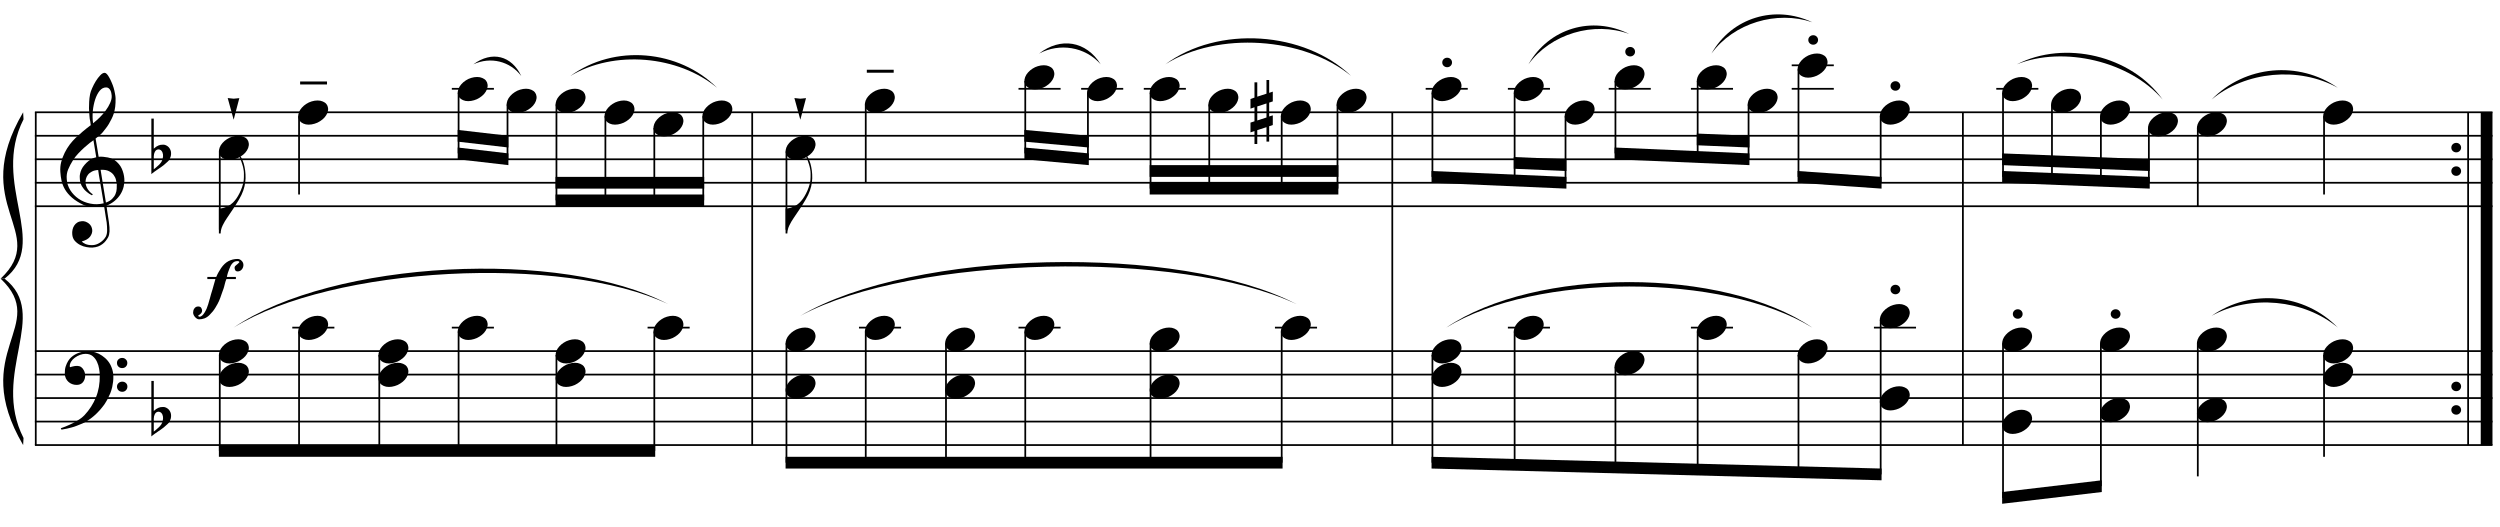 <?xml version="1.0" encoding="UTF-8"?>
<svg xmlns="http://www.w3.org/2000/svg" xmlns:xlink="http://www.w3.org/1999/xlink" width="420pt" height="88.5pt" viewBox="0 0 420 88.5" version="1.1">
<defs>
<g>
<symbol overflow="visible" id="glyph0-0">
<path style="stroke:none;" d=""/>
</symbol>
<symbol overflow="visible" id="glyph0-1">
<path style="stroke:none;" d="M 7.359 3.984 C 7.055 4.035 6.738 4.066 6.406 4.078 C 6.082 4.086 5.758 4.078 5.438 4.047 C 5.125 4.023 4.832 3.988 4.562 3.938 C 4.301 3.883 4.082 3.816 3.906 3.734 C 3.102 3.348 2.453 2.938 1.953 2.5 C 1.453 2.062 1.062 1.602 0.781 1.125 C 0.508 0.656 0.316 0.172 0.203 -0.328 C 0.098 -0.828 0.031 -1.328 0 -1.828 C -0.039 -2.379 0.004 -2.926 0.141 -3.469 C 0.285 -4.02 0.484 -4.547 0.734 -5.047 C 0.984 -5.547 1.266 -6.004 1.578 -6.422 C 1.898 -6.836 2.227 -7.207 2.562 -7.531 C 2.938 -7.883 3.332 -8.238 3.75 -8.594 C 4.164 -8.945 4.617 -9.305 5.109 -9.672 C 5.098 -9.805 5.082 -9.926 5.062 -10.031 C 5.051 -10.133 5.035 -10.242 5.016 -10.359 C 4.992 -10.473 4.969 -10.598 4.938 -10.734 C 4.914 -10.867 4.898 -11.035 4.891 -11.234 C 4.891 -11.316 4.879 -11.473 4.859 -11.703 C 4.836 -11.93 4.82 -12.203 4.812 -12.516 C 4.812 -12.836 4.82 -13.203 4.844 -13.609 C 4.863 -14.023 4.914 -14.453 5 -14.891 C 5.051 -15.16 5.164 -15.492 5.344 -15.891 C 5.52 -16.297 5.723 -16.688 5.953 -17.062 C 6.191 -17.445 6.441 -17.773 6.703 -18.047 C 6.961 -18.328 7.211 -18.469 7.453 -18.469 C 7.566 -18.469 7.691 -18.395 7.828 -18.25 C 7.961 -18.102 8.094 -17.91 8.219 -17.672 C 8.352 -17.441 8.484 -17.176 8.609 -16.875 C 8.742 -16.57 8.859 -16.266 8.953 -15.953 C 9.047 -15.641 9.117 -15.328 9.172 -15.016 C 9.234 -14.711 9.27 -14.445 9.281 -14.219 C 9.289 -13.664 9.27 -13.18 9.219 -12.766 C 9.164 -12.359 9.086 -11.988 8.984 -11.656 C 8.879 -11.32 8.754 -11.016 8.609 -10.734 C 8.461 -10.461 8.312 -10.18 8.156 -9.891 C 7.988 -9.609 7.816 -9.359 7.641 -9.141 C 7.473 -8.93 7.301 -8.711 7.125 -8.484 C 6.926 -8.254 6.723 -8.062 6.516 -7.906 C 6.316 -7.758 6.117 -7.598 5.922 -7.422 C 6.016 -6.879 6.098 -6.395 6.172 -5.969 C 6.203 -5.781 6.234 -5.594 6.266 -5.406 C 6.297 -5.227 6.32 -5.062 6.344 -4.906 C 6.363 -4.758 6.383 -4.633 6.406 -4.531 C 6.426 -4.438 6.438 -4.379 6.438 -4.359 C 6.688 -4.391 6.945 -4.391 7.219 -4.359 C 7.488 -4.336 7.742 -4.301 7.984 -4.25 C 8.234 -4.195 8.457 -4.125 8.656 -4.031 C 8.852 -3.945 9.008 -3.867 9.125 -3.797 C 9.688 -3.379 10.086 -2.898 10.328 -2.359 C 10.566 -1.816 10.707 -1.258 10.75 -0.688 C 10.781 -0.25 10.742 0.191 10.641 0.641 C 10.535 1.086 10.359 1.516 10.109 1.922 C 9.859 2.328 9.535 2.695 9.141 3.031 C 8.742 3.363 8.281 3.641 7.75 3.859 C 7.812 4.297 7.867 4.695 7.922 5.062 C 7.973 5.383 8.02 5.691 8.062 5.984 C 8.102 6.285 8.133 6.492 8.156 6.609 C 8.25 7.242 8.285 7.766 8.266 8.172 C 8.242 8.578 8.164 8.906 8.031 9.156 C 7.914 9.363 7.781 9.566 7.625 9.766 C 7.477 9.961 7.297 10.141 7.078 10.297 C 6.867 10.461 6.625 10.598 6.344 10.703 C 6.07 10.805 5.754 10.867 5.391 10.891 C 5.117 10.91 4.789 10.883 4.406 10.812 C 4.031 10.75 3.672 10.629 3.328 10.453 C 2.984 10.273 2.68 10.039 2.422 9.75 C 2.172 9.457 2.031 9.094 2 8.656 C 1.977 8.406 1.992 8.148 2.047 7.891 C 2.098 7.641 2.191 7.41 2.328 7.203 C 2.461 6.992 2.633 6.82 2.844 6.688 C 3.062 6.551 3.328 6.473 3.641 6.453 C 3.828 6.441 4.02 6.469 4.219 6.531 C 4.414 6.602 4.598 6.703 4.766 6.828 C 4.93 6.953 5.066 7.109 5.172 7.297 C 5.273 7.492 5.336 7.703 5.359 7.922 C 5.391 8.305 5.27 8.68 5 9.047 C 4.727 9.41 4.266 9.68 3.609 9.859 C 3.711 10.004 3.91 10.145 4.203 10.281 C 4.504 10.414 4.875 10.484 5.312 10.484 C 5.781 10.484 6.227 10.344 6.656 10.062 C 7.082 9.789 7.41 9.453 7.641 9.047 C 7.785 8.766 7.859 8.406 7.859 7.969 C 7.859 7.539 7.832 7.102 7.781 6.656 C 7.758 6.582 7.727 6.398 7.688 6.109 C 7.645 5.828 7.598 5.523 7.547 5.203 C 7.492 4.836 7.43 4.43 7.359 3.984 Z M 7.688 -16.016 C 7.27 -16.016 6.906 -15.82 6.594 -15.438 C 6.289 -15.051 6.039 -14.562 5.844 -13.969 C 5.656 -13.383 5.523 -12.738 5.453 -12.031 C 5.391 -11.332 5.406 -10.656 5.5 -10 C 5.852 -10.27 6.219 -10.586 6.594 -10.953 C 6.977 -11.328 7.32 -11.723 7.625 -12.141 C 7.938 -12.566 8.188 -12.992 8.375 -13.422 C 8.57 -13.859 8.656 -14.27 8.625 -14.656 C 8.613 -14.781 8.594 -14.922 8.562 -15.078 C 8.531 -15.242 8.477 -15.395 8.406 -15.531 C 8.332 -15.664 8.238 -15.781 8.125 -15.875 C 8.008 -15.969 7.863 -16.016 7.688 -16.016 Z M 7.656 3.328 C 8.102 3.172 8.453 2.961 8.703 2.703 C 8.961 2.453 9.148 2.18 9.266 1.891 C 9.391 1.598 9.457 1.301 9.469 1 C 9.488 0.707 9.492 0.445 9.484 0.219 C 9.461 0.031 9.414 -0.203 9.344 -0.484 C 9.281 -0.773 9.148 -1.051 8.953 -1.312 C 8.766 -1.57 8.5 -1.785 8.156 -1.953 C 7.812 -2.129 7.348 -2.203 6.766 -2.172 Z M 6.359 -2.141 C 5.93 -2.117 5.578 -2.031 5.297 -1.875 C 5.016 -1.727 4.789 -1.547 4.625 -1.328 C 4.469 -1.117 4.359 -0.891 4.297 -0.641 C 4.242 -0.398 4.223 -0.188 4.234 0 C 4.242 0.188 4.285 0.379 4.359 0.578 C 4.43 0.785 4.523 0.973 4.641 1.141 C 4.766 1.316 4.895 1.473 5.031 1.609 C 5.176 1.754 5.32 1.863 5.469 1.938 C 5.445 1.957 5.426 1.973 5.406 1.984 C 5.395 2.004 5.379 2.023 5.359 2.047 C 5.336 2.066 5.32 2.086 5.312 2.109 C 4.988 1.953 4.703 1.766 4.453 1.547 C 4.211 1.336 4.055 1.188 3.984 1.094 C 3.859 0.938 3.754 0.789 3.672 0.656 C 3.586 0.531 3.52 0.395 3.469 0.25 C 3.414 0.113 3.367 -0.035 3.328 -0.203 C 3.297 -0.367 3.273 -0.57 3.266 -0.812 C 3.242 -1.031 3.258 -1.258 3.312 -1.5 C 3.363 -1.75 3.445 -2 3.562 -2.25 C 3.688 -2.508 3.848 -2.754 4.047 -2.984 C 4.242 -3.223 4.473 -3.445 4.734 -3.656 C 4.867 -3.758 4.988 -3.844 5.094 -3.906 C 5.207 -3.977 5.312 -4.035 5.406 -4.078 C 5.508 -4.129 5.609 -4.164 5.703 -4.188 C 5.805 -4.219 5.914 -4.25 6.031 -4.281 L 5.562 -7.141 C 5.426 -7.055 5.219 -6.906 4.938 -6.688 C 4.656 -6.469 4.344 -6.203 4 -5.891 C 3.664 -5.586 3.332 -5.258 3 -4.906 C 2.676 -4.562 2.406 -4.223 2.188 -3.891 C 1.812 -3.297 1.52 -2.742 1.312 -2.234 C 1.102 -1.734 1.023 -1.188 1.078 -0.594 C 1.117 0.062 1.316 0.676 1.672 1.25 C 2.035 1.82 2.5 2.301 3.062 2.688 C 3.633 3.082 4.285 3.352 5.016 3.5 C 5.742 3.656 6.5 3.641 7.281 3.453 C 7.102 2.41 6.945 1.477 6.812 0.656 C 6.75 0.312 6.691 -0.023 6.641 -0.359 C 6.586 -0.703 6.535 -1.004 6.484 -1.266 C 6.441 -1.523 6.41 -1.734 6.391 -1.891 C 6.367 -2.055 6.359 -2.141 6.359 -2.141 Z M 6.359 -2.141 "/>
</symbol>
<symbol overflow="visible" id="glyph0-2">
<path style="stroke:none;" d="M 7.922 4.141 C 7.828 4.316 7.734 4.477 7.641 4.625 C 7.555 4.77 7.469 4.91 7.375 5.047 C 7.281 5.18 7.176 5.316 7.062 5.453 C 6.957 5.586 6.836 5.734 6.703 5.891 C 6.566 6.047 6.438 6.188 6.312 6.312 C 6.195 6.438 6.078 6.555 5.953 6.672 C 5.836 6.785 5.707 6.898 5.562 7.016 C 5.426 7.129 5.273 7.25 5.109 7.375 C 4.898 7.531 4.703 7.664 4.516 7.781 C 4.336 7.895 4.156 8 3.969 8.094 C 3.781 8.188 3.586 8.27 3.391 8.344 C 3.191 8.426 2.973 8.516 2.734 8.609 C 2.484 8.711 2.211 8.801 1.922 8.875 C 1.641 8.957 1.367 9.023 1.109 9.078 C 0.797 9.141 0.488 9.195 0.188 9.25 L 0.078 9.016 C 0.578 8.848 1.07 8.648 1.562 8.422 C 1.969 8.234 2.398 8.004 2.859 7.734 C 3.316 7.473 3.719 7.164 4.062 6.812 C 4.906 5.906 5.547 4.906 5.984 3.812 C 6.43 2.727 6.645 1.492 6.625 0.109 C 6.625 -0.203 6.586 -0.562 6.516 -0.969 C 6.453 -1.383 6.332 -1.773 6.156 -2.141 C 5.988 -2.516 5.75 -2.832 5.438 -3.094 C 5.125 -3.352 4.723 -3.484 4.234 -3.484 C 3.941 -3.484 3.633 -3.426 3.312 -3.312 C 3 -3.195 2.707 -3.039 2.438 -2.844 C 2.176 -2.656 1.961 -2.426 1.797 -2.156 C 1.629 -1.883 1.562 -1.598 1.594 -1.297 C 1.602 -1.254 1.633 -1.238 1.688 -1.25 C 1.75 -1.27 1.832 -1.297 1.938 -1.328 C 2.051 -1.359 2.191 -1.391 2.359 -1.422 C 2.523 -1.453 2.719 -1.461 2.938 -1.453 C 3.164 -1.441 3.363 -1.367 3.531 -1.234 C 3.695 -1.109 3.832 -0.941 3.938 -0.734 C 4.051 -0.535 4.125 -0.316 4.156 -0.078 C 4.188 0.148 4.176 0.375 4.125 0.594 C 4.039 0.945 3.883 1.223 3.656 1.422 C 3.426 1.629 3.113 1.734 2.719 1.734 C 2.457 1.734 2.207 1.688 1.969 1.594 C 1.738 1.508 1.535 1.383 1.359 1.219 C 1.18 1.062 1.035 0.863 0.922 0.625 C 0.805 0.383 0.75 0.113 0.75 -0.188 C 0.738 -0.645 0.789 -1.047 0.906 -1.391 C 1.02 -1.734 1.156 -2.031 1.312 -2.281 C 1.477 -2.539 1.648 -2.75 1.828 -2.906 C 2.016 -3.07 2.188 -3.203 2.344 -3.297 C 2.738 -3.535 3.133 -3.695 3.531 -3.781 C 3.938 -3.875 4.316 -3.926 4.672 -3.938 C 5.066 -3.938 5.469 -3.867 5.875 -3.734 C 6.281 -3.609 6.66 -3.422 7.016 -3.172 C 7.379 -2.93 7.703 -2.641 7.984 -2.297 C 8.266 -1.953 8.477 -1.57 8.625 -1.156 C 8.812 -0.676 8.906 -0.172 8.906 0.359 C 8.914 0.891 8.852 1.461 8.719 2.078 C 8.664 2.297 8.613 2.488 8.562 2.656 C 8.508 2.82 8.453 2.984 8.391 3.141 C 8.328 3.297 8.254 3.453 8.172 3.609 C 8.098 3.766 8.016 3.941 7.922 4.141 Z M 9.516 -1.938 C 9.504 -2.176 9.582 -2.379 9.75 -2.547 C 9.914 -2.711 10.125 -2.797 10.375 -2.797 C 10.613 -2.805 10.816 -2.727 10.984 -2.562 C 11.16 -2.406 11.25 -2.207 11.25 -1.969 C 11.258 -1.727 11.18 -1.52 11.016 -1.344 C 10.848 -1.176 10.645 -1.094 10.406 -1.094 C 10.156 -1.082 9.941 -1.16 9.766 -1.328 C 9.598 -1.492 9.516 -1.695 9.516 -1.938 Z M 9.516 2.031 C 9.516 1.789 9.598 1.594 9.766 1.438 C 9.93 1.281 10.141 1.195 10.391 1.188 C 10.629 1.188 10.832 1.258 11 1.406 C 11.176 1.562 11.266 1.758 11.266 2 C 11.273 2.238 11.195 2.445 11.031 2.625 C 10.863 2.801 10.66 2.891 10.422 2.891 C 10.172 2.898 9.957 2.82 9.781 2.656 C 9.613 2.488 9.523 2.281 9.516 2.031 Z M 9.516 2.031 "/>
</symbol>
<symbol overflow="visible" id="glyph0-3">
<path style="stroke:none;" d="M 0.406 -5.594 L 0.406 -1.781 C 0.551 -1.914 0.688 -2.023 0.812 -2.109 C 0.945 -2.191 1.07 -2.258 1.188 -2.312 C 1.301 -2.363 1.422 -2.398 1.547 -2.422 C 1.68 -2.441 1.832 -2.453 2 -2.453 C 2.195 -2.453 2.375 -2.406 2.531 -2.312 C 2.695 -2.227 2.836 -2.117 2.953 -1.984 C 3.066 -1.848 3.156 -1.695 3.219 -1.531 C 3.281 -1.363 3.312 -1.203 3.312 -1.047 C 3.32 -0.867 3.305 -0.695 3.266 -0.531 C 3.223 -0.375 3.172 -0.227 3.109 -0.094 C 3.035 0.082 2.922 0.238 2.766 0.375 C 2.609 0.508 2.461 0.641 2.328 0.766 C 2.285 0.816 2.195 0.895 2.062 1 C 1.926 1.102 1.77 1.219 1.594 1.344 C 1.426 1.469 1.242 1.594 1.047 1.719 C 0.859 1.852 0.688 1.973 0.531 2.078 C 0.375 2.191 0.242 2.289 0.141 2.375 C 0.047 2.457 0 2.5 0 2.5 L 0 -6.828 L 0.406 -6.828 Z M 1.688 -1.438 C 1.633 -1.5 1.562 -1.551 1.469 -1.594 C 1.383 -1.633 1.289 -1.656 1.188 -1.656 C 1.082 -1.656 0.973 -1.625 0.859 -1.562 C 0.754 -1.5 0.66 -1.391 0.578 -1.234 C 0.473 -1.035 0.414 -0.785 0.406 -0.484 C 0.406 -0.18 0.406 0.086 0.406 0.328 L 0.406 1.688 C 0.406 1.688 0.438 1.66 0.5 1.609 C 0.562 1.566 0.641 1.504 0.734 1.422 C 0.828 1.348 0.922 1.266 1.016 1.172 C 1.117 1.078 1.211 0.992 1.297 0.922 C 1.441 0.773 1.566 0.625 1.672 0.469 C 1.773 0.312 1.852 0.113 1.906 -0.125 C 1.969 -0.363 1.984 -0.598 1.953 -0.828 C 1.922 -1.066 1.832 -1.27 1.688 -1.438 Z M 1.688 -1.438 "/>
</symbol>
<symbol overflow="visible" id="glyph0-4">
<path style="stroke:none;" d="M 0.484 -0.312 C 0.484 -0.531 0.562 -0.719 0.719 -0.875 C 0.883 -1.031 1.082 -1.109 1.312 -1.109 C 1.539 -1.109 1.734 -1.031 1.891 -0.875 C 2.047 -0.719 2.125 -0.531 2.125 -0.312 C 2.125 -0.094 2.047 0.094 1.891 0.25 C 1.734 0.406 1.539 0.484 1.312 0.484 C 1.082 0.484 0.883 0.406 0.719 0.25 C 0.562 0.094 0.484 -0.094 0.484 -0.312 Z M 0.484 -0.312 "/>
</symbol>
<symbol overflow="visible" id="glyph0-5">
<path style="stroke:none;" d="M 4.422 -4 C 4.367 -3.57 4.258 -3.117 4.094 -2.641 C 3.938 -2.172 3.695 -1.664 3.375 -1.125 C 3.039 -0.551 2.695 -0.004 2.344 0.516 C 2 1.035 1.676 1.516 1.375 1.953 C 1.113 2.328 0.867 2.742 0.641 3.203 C 0.41 3.672 0.297 4.129 0.297 4.578 L 0 4.578 L 0 0.375 L 0.297 0.375 C 0.453 0.352 0.625 0.316 0.812 0.266 C 0.957 0.223 1.125 0.16 1.312 0.078 C 1.508 0.004 1.707 -0.098 1.906 -0.234 C 2.039 -0.328 2.195 -0.457 2.375 -0.625 C 2.551 -0.801 2.727 -1.008 2.906 -1.25 C 3.082 -1.5 3.254 -1.785 3.422 -2.109 C 3.598 -2.441 3.754 -2.805 3.891 -3.203 C 4.047 -3.641 4.141 -4.023 4.172 -4.359 C 4.203 -4.703 4.211 -5.086 4.203 -5.516 C 4.203 -5.754 4.176 -6 4.125 -6.25 C 4.082 -6.508 4.02 -6.766 3.938 -7.016 C 3.863 -7.266 3.785 -7.5 3.703 -7.719 C 3.617 -7.945 3.531 -8.145 3.438 -8.312 L 3.609 -8.422 C 3.754 -8.203 3.891 -7.938 4.016 -7.625 C 4.141 -7.32 4.238 -6.977 4.312 -6.594 C 4.395 -6.219 4.445 -5.805 4.469 -5.359 C 4.5 -4.922 4.484 -4.469 4.422 -4 Z M 4.422 -4 "/>
</symbol>
<symbol overflow="visible" id="glyph0-6">
<path style="stroke:none;" d="M 0.125 0.016 C 0.227 -0.266 0.391 -0.523 0.609 -0.766 C 0.828 -1.016 1.078 -1.227 1.359 -1.406 C 1.641 -1.594 1.941 -1.734 2.266 -1.828 C 2.598 -1.93 2.93 -1.984 3.266 -1.984 C 3.598 -1.984 3.891 -1.926 4.141 -1.812 C 4.398 -1.707 4.602 -1.562 4.75 -1.375 C 4.895 -1.195 4.984 -0.984 5.016 -0.734 C 5.055 -0.484 5.023 -0.219 4.922 0.062 C 4.816 0.344 4.656 0.609 4.438 0.859 C 4.219 1.109 3.961 1.32 3.672 1.5 C 3.391 1.688 3.082 1.828 2.75 1.922 C 2.414 2.023 2.086 2.078 1.766 2.078 C 1.43 2.078 1.141 2.02 0.891 1.906 C 0.641 1.801 0.438 1.656 0.281 1.469 C 0.133 1.281 0.047 1.062 0.016 0.812 C -0.016 0.562 0.02 0.297 0.125 0.016 Z M 0.125 0.016 "/>
</symbol>
<symbol overflow="visible" id="glyph0-7">
<path style="stroke:none;" d="M 1.953 -1.719 L 1 1.906 L 0 -1.734 L 1 -1.625 Z M 1.953 -1.719 "/>
</symbol>
<symbol overflow="visible" id="glyph0-8">
<path style="stroke:none;" d="M 0 -0.234 L 0 -0.734 L 4.516 -0.734 L 4.516 -0.234 Z M 0 -0.234 "/>
</symbol>
<symbol overflow="visible" id="glyph0-9">
<path style="stroke:none;" d="M 6.094 -6.078 C 6.094 -5.961 6.07 -5.836 6.031 -5.703 C 5.988 -5.578 5.926 -5.461 5.844 -5.359 C 5.758 -5.254 5.656 -5.164 5.531 -5.094 C 5.414 -5.031 5.281 -5 5.125 -5 C 4.938 -5 4.801 -5.066 4.719 -5.203 C 4.645 -5.336 4.609 -5.473 4.609 -5.609 C 4.609 -5.711 4.633 -5.801 4.688 -5.875 C 4.75 -5.945 4.82 -6.016 4.906 -6.078 C 4.988 -6.141 5.07 -6.207 5.156 -6.281 C 5.25 -6.352 5.332 -6.438 5.406 -6.531 C 5.414 -6.625 5.379 -6.68 5.297 -6.703 C 5.223 -6.723 5.16 -6.734 5.109 -6.734 C 4.898 -6.734 4.723 -6.695 4.578 -6.625 C 4.441 -6.551 4.32 -6.453 4.219 -6.328 C 4.113 -6.211 4.02 -6.078 3.938 -5.922 C 3.863 -5.766 3.797 -5.602 3.734 -5.438 C 3.68 -5.312 3.609 -5.117 3.516 -4.859 C 3.43 -4.598 3.363 -4.336 3.312 -4.078 L 4.828 -4.078 L 4.828 -3.719 L 3.234 -3.719 C 3.18 -3.594 3.129 -3.453 3.078 -3.297 C 3.035 -3.141 2.992 -2.984 2.953 -2.828 C 2.91 -2.68 2.875 -2.539 2.844 -2.406 C 2.812 -2.281 2.785 -2.191 2.766 -2.141 C 2.691 -1.93 2.625 -1.742 2.562 -1.578 C 2.508 -1.41 2.453 -1.25 2.391 -1.094 C 2.336 -0.938 2.281 -0.77 2.219 -0.594 C 2.156 -0.426 2.082 -0.242 2 -0.047 C 1.852 0.285 1.648 0.66 1.391 1.078 C 1.141 1.504 0.816 1.91 0.422 2.297 C 0.148 2.578 -0.141 2.773 -0.453 2.891 C -0.773 3.004 -1.078 3.055 -1.359 3.047 C -1.461 3.047 -1.57 3.016 -1.688 2.953 C -1.801 2.891 -1.906 2.805 -2 2.703 C -2.102 2.598 -2.188 2.477 -2.25 2.344 C -2.32 2.207 -2.359 2.066 -2.359 1.922 C -2.359 1.805 -2.344 1.688 -2.312 1.562 C -2.281 1.445 -2.227 1.336 -2.156 1.234 C -2.082 1.129 -1.992 1.047 -1.891 0.984 C -1.785 0.922 -1.66 0.891 -1.516 0.891 C -1.285 0.891 -1.117 0.957 -1.016 1.094 C -0.91 1.238 -0.852 1.414 -0.844 1.625 C -0.875 1.789 -0.926 1.922 -1 2.016 C -1.082 2.109 -1.16 2.18 -1.234 2.234 C -1.305 2.285 -1.367 2.328 -1.422 2.359 C -1.484 2.398 -1.516 2.441 -1.516 2.484 C -1.461 2.535 -1.422 2.566 -1.391 2.578 C -1.367 2.598 -1.336 2.609 -1.297 2.609 C -1.129 2.609 -0.973 2.539 -0.828 2.406 C -0.68 2.27 -0.547 2.098 -0.422 1.891 C -0.297 1.691 -0.18 1.473 -0.078 1.234 C 0.016 0.992 0.098 0.758 0.172 0.531 C 0.242 0.301 0.301 0.098 0.344 -0.078 C 0.395 -0.254 0.43 -0.375 0.453 -0.438 C 0.523 -0.695 0.594 -0.945 0.656 -1.188 C 0.727 -1.438 0.805 -1.691 0.891 -1.953 C 0.973 -2.211 1.051 -2.488 1.125 -2.781 C 1.207 -3.07 1.297 -3.383 1.391 -3.719 L 0.031 -3.719 L 0.031 -4.078 L 1.531 -4.078 C 1.656 -4.379 1.785 -4.645 1.922 -4.875 C 2.055 -5.113 2.195 -5.344 2.344 -5.562 C 2.719 -6.102 3.133 -6.492 3.594 -6.734 C 4.062 -6.973 4.57 -7.094 5.125 -7.094 C 5.363 -7.094 5.582 -6.992 5.781 -6.797 C 5.988 -6.598 6.094 -6.359 6.094 -6.078 Z M 6.094 -6.078 "/>
</symbol>
<symbol overflow="visible" id="glyph0-10">
<path style="stroke:none;" d="M 1.141 -0.984 L 1.141 1.375 L 2.688 0.875 L 2.688 -1.484 Z M 0.672 -2.469 L 0.672 -5.031 L 1.141 -5.031 L 1.141 -2.625 L 2.688 -3.125 L 2.688 -5.422 L 3.141 -5.422 L 3.141 -3.266 L 3.75 -3.469 L 3.75 -1.828 L 3.141 -1.625 L 3.141 0.703 L 3.75 0.516 L 3.75 2.141 L 3.141 2.344 L 3.141 4.922 L 2.688 4.922 L 2.688 2.5 L 1.141 3 L 1.141 5.328 L 0.672 5.328 L 0.672 3.156 L 0 3.375 L 0 1.734 L 0.672 1.516 L 0.672 -0.844 L 0 -0.609 L 0 -2.234 Z M 0.672 -2.469 "/>
</symbol>
</g>
</defs>
<g id="surface1">
<rect x="0" y="0" width="420" height="88.5" style="fill:rgb(100%,100%,100%);fill-opacity:1;stroke:none;"/>
<path style="fill:none;stroke-width:0.295;stroke-linecap:butt;stroke-linejoin:miter;stroke:rgb(0%,0%,0%);stroke-opacity:1;stroke-miterlimit:10;" d="M 163.258 424.387 L 163.258 368.48 " transform="matrix(1,0,0,-1,-157.25,443.25)"/>
<g style="fill:rgb(0%,0%,0%);fill-opacity:1;">
  <use xlink:href="#glyph0-1" x="10.137" y="30.702"/>
</g>
<g style="fill:rgb(0%,0%,0%);fill-opacity:1;">
  <use xlink:href="#glyph0-2" x="10.137" y="62.93"/>
</g>
<g style="fill:rgb(0%,0%,0%);fill-opacity:1;">
  <use xlink:href="#glyph0-3" x="25.428" y="26.756"/>
</g>
<g style="fill:rgb(0%,0%,0%);fill-opacity:1;">
  <use xlink:href="#glyph0-3" x="25.428" y="70.823"/>
</g>
<path style="fill:none;stroke-width:0.295;stroke-linecap:butt;stroke-linejoin:miter;stroke:rgb(0%,0%,0%);stroke-opacity:1;stroke-miterlimit:10;" d="M 283.621 424.387 L 283.621 368.48 " transform="matrix(1,0,0,-1,-157.25,443.25)"/>
<path style="fill:none;stroke-width:0.295;stroke-linecap:butt;stroke-linejoin:miter;stroke:rgb(0%,0%,0%);stroke-opacity:1;stroke-miterlimit:10;" d="M 391.156 424.387 L 391.156 368.48 " transform="matrix(1,0,0,-1,-157.25,443.25)"/>
<path style="fill:none;stroke-width:0.295;stroke-linecap:butt;stroke-linejoin:miter;stroke:rgb(0%,0%,0%);stroke-opacity:1;stroke-miterlimit:10;" d="M 487.016 424.387 L 487.016 368.48 " transform="matrix(1,0,0,-1,-157.25,443.25)"/>
<path style="fill:none;stroke-width:1.973;stroke-linecap:butt;stroke-linejoin:miter;stroke:rgb(0%,0%,0%);stroke-opacity:1;stroke-miterlimit:10;" d="M 575 424.387 L 575 368.48 " transform="matrix(1,0,0,-1,-157.25,443.25)"/>
<path style="fill:none;stroke-width:0.295;stroke-linecap:butt;stroke-linejoin:miter;stroke:rgb(0%,0%,0%);stroke-opacity:1;stroke-miterlimit:10;" d="M 571.895 424.387 L 571.895 368.48 " transform="matrix(1,0,0,-1,-157.25,443.25)"/>
<g style="fill:rgb(0%,0%,0%);fill-opacity:1;">
  <use xlink:href="#glyph0-4" x="411.339" y="25.112"/>
</g>
<g style="fill:rgb(0%,0%,0%);fill-opacity:1;">
  <use xlink:href="#glyph0-4" x="411.339" y="29.058"/>
</g>
<g style="fill:rgb(0%,0%,0%);fill-opacity:1;">
  <use xlink:href="#glyph0-4" x="411.339" y="65.232"/>
</g>
<g style="fill:rgb(0%,0%,0%);fill-opacity:1;">
  <use xlink:href="#glyph0-4" x="411.339" y="69.178"/>
</g>
<path style="fill:none;stroke-width:0.295;stroke-linecap:butt;stroke-linejoin:miter;stroke:rgb(0%,0%,0%);stroke-opacity:1;stroke-miterlimit:10;" d="M 163.113 424.387 L 575.988 424.387 " transform="matrix(1,0,0,-1,-157.25,443.25)"/>
<path style="fill:none;stroke-width:0.295;stroke-linecap:butt;stroke-linejoin:miter;stroke:rgb(0%,0%,0%);stroke-opacity:1;stroke-miterlimit:10;" d="M 163.113 420.441 L 575.988 420.441 " transform="matrix(1,0,0,-1,-157.25,443.25)"/>
<path style="fill:none;stroke-width:0.295;stroke-linecap:butt;stroke-linejoin:miter;stroke:rgb(0%,0%,0%);stroke-opacity:1;stroke-miterlimit:10;" d="M 163.113 416.492 L 575.988 416.492 " transform="matrix(1,0,0,-1,-157.25,443.25)"/>
<path style="fill:none;stroke-width:0.295;stroke-linecap:butt;stroke-linejoin:miter;stroke:rgb(0%,0%,0%);stroke-opacity:1;stroke-miterlimit:10;" d="M 163.113 412.547 L 575.988 412.547 " transform="matrix(1,0,0,-1,-157.25,443.25)"/>
<path style="fill:none;stroke-width:0.295;stroke-linecap:butt;stroke-linejoin:miter;stroke:rgb(0%,0%,0%);stroke-opacity:1;stroke-miterlimit:10;" d="M 163.113 408.602 L 575.988 408.602 " transform="matrix(1,0,0,-1,-157.25,443.25)"/>
<path style="fill:none;stroke-width:0.295;stroke-linecap:butt;stroke-linejoin:miter;stroke:rgb(0%,0%,0%);stroke-opacity:1;stroke-miterlimit:10;" d="M 163.113 384.266 L 575.988 384.266 " transform="matrix(1,0,0,-1,-157.25,443.25)"/>
<path style="fill:none;stroke-width:0.295;stroke-linecap:butt;stroke-linejoin:miter;stroke:rgb(0%,0%,0%);stroke-opacity:1;stroke-miterlimit:10;" d="M 163.113 380.32 L 575.988 380.32 " transform="matrix(1,0,0,-1,-157.25,443.25)"/>
<path style="fill:none;stroke-width:0.295;stroke-linecap:butt;stroke-linejoin:miter;stroke:rgb(0%,0%,0%);stroke-opacity:1;stroke-miterlimit:10;" d="M 163.113 376.375 L 575.988 376.375 " transform="matrix(1,0,0,-1,-157.25,443.25)"/>
<path style="fill:none;stroke-width:0.295;stroke-linecap:butt;stroke-linejoin:miter;stroke:rgb(0%,0%,0%);stroke-opacity:1;stroke-miterlimit:10;" d="M 163.113 372.426 L 575.988 372.426 " transform="matrix(1,0,0,-1,-157.25,443.25)"/>
<path style="fill:none;stroke-width:0.295;stroke-linecap:butt;stroke-linejoin:miter;stroke:rgb(0%,0%,0%);stroke-opacity:1;stroke-miterlimit:10;" d="M 163.113 368.48 L 575.988 368.48 " transform="matrix(1,0,0,-1,-157.25,443.25)"/>
<path style=" stroke:none;fill-rule:nonzero;fill:rgb(0%,0%,0%);fill-opacity:1;" d="M 3.887 18.863 C -5.375 34.648 8.438 38.922 0.105 46.816 L 0.766 46.816 C 8.504 40.789 -1.582 30.922 3.953 20.047 "/>
<path style=" stroke:none;fill-rule:nonzero;fill:rgb(0%,0%,0%);fill-opacity:1;" d="M 3.887 74.77 C -5.375 58.984 8.438 54.707 0.105 46.816 L 0.766 46.816 C 8.504 52.844 -1.582 62.711 3.953 73.586 "/>
<g style="fill:rgb(0%,0%,0%);fill-opacity:1;">
  <use xlink:href="#glyph0-5" x="36.774" y="34.649"/>
</g>
<path style="fill:none;stroke-width:0.295;stroke-linecap:butt;stroke-linejoin:miter;stroke:rgb(0%,0%,0%);stroke-opacity:1;stroke-miterlimit:10;" d="M 194.172 417.809 L 194.172 404.656 " transform="matrix(1,0,0,-1,-157.25,443.25)"/>
<g style="fill:rgb(0%,0%,0%);fill-opacity:1;">
  <use xlink:href="#glyph0-6" x="36.774" y="24.783"/>
</g>
<g style="fill:rgb(0%,0%,0%);fill-opacity:1;">
  <use xlink:href="#glyph0-7" x="38.254" y="18.206"/>
</g>
<path style="fill:none;stroke-width:0.295;stroke-linecap:butt;stroke-linejoin:miter;stroke:rgb(0%,0%,0%);stroke-opacity:1;stroke-miterlimit:10;" d="M 207.492 423.73 L 207.492 410.574 " transform="matrix(1,0,0,-1,-157.25,443.25)"/>
<g style="fill:rgb(0%,0%,0%);fill-opacity:1;">
  <use xlink:href="#glyph0-6" x="50.093" y="18.864"/>
</g>
<g style="fill:rgb(0%,0%,0%);fill-opacity:1;">
  <use xlink:href="#glyph0-8" x="50.421" y="14.424"/>
</g>
<path style="fill:none;stroke-width:0.295;stroke-linecap:butt;stroke-linejoin:miter;stroke:rgb(0%,0%,0%);stroke-opacity:1;stroke-miterlimit:10;" d="M 233.156 428.332 L 240.227 428.332 " transform="matrix(1,0,0,-1,-157.25,443.25)"/>
<g style="fill:rgb(0%,0%,0%);fill-opacity:1;">
  <use xlink:href="#glyph0-6" x="76.894" y="14.917"/>
</g>
<path style="fill:none;stroke-width:0.295;stroke-linecap:butt;stroke-linejoin:miter;stroke:rgb(0%,0%,0%);stroke-opacity:1;stroke-miterlimit:10;" d="M 234.293 427.676 L 234.293 417.48 " transform="matrix(1,0,0,-1,-157.25,443.25)"/>
<g style="fill:rgb(0%,0%,0%);fill-opacity:1;">
  <use xlink:href="#glyph0-6" x="85.115" y="16.891"/>
</g>
<path style="fill:none;stroke-width:0.295;stroke-linecap:butt;stroke-linejoin:miter;stroke:rgb(0%,0%,0%);stroke-opacity:1;stroke-miterlimit:10;" d="M 242.512 425.703 L 242.512 416.492 " transform="matrix(1,0,0,-1,-157.25,443.25)"/>
<path style=" stroke:none;fill-rule:nonzero;fill:rgb(0%,0%,0%);fill-opacity:1;" d="M 85.41 25.77 L 76.895 24.781 L 76.895 26.758 L 85.41 27.742 "/>
<path style=" stroke:none;fill-rule:nonzero;fill:rgb(0%,0%,0%);fill-opacity:1;" d="M 85.41 22.809 L 76.895 21.824 L 76.895 23.797 L 85.41 24.781 "/>
<g style="fill:rgb(0%,0%,0%);fill-opacity:1;">
  <use xlink:href="#glyph0-6" x="93.337" y="16.891"/>
</g>
<path style="fill:none;stroke-width:0.295;stroke-linecap:butt;stroke-linejoin:miter;stroke:rgb(0%,0%,0%);stroke-opacity:1;stroke-miterlimit:10;" d="M 250.734 425.703 L 250.734 409.59 " transform="matrix(1,0,0,-1,-157.25,443.25)"/>
<g style="fill:rgb(0%,0%,0%);fill-opacity:1;">
  <use xlink:href="#glyph0-6" x="101.558" y="18.864"/>
</g>
<path style="fill:none;stroke-width:0.295;stroke-linecap:butt;stroke-linejoin:miter;stroke:rgb(0%,0%,0%);stroke-opacity:1;stroke-miterlimit:10;" d="M 258.957 423.73 L 258.957 409.59 " transform="matrix(1,0,0,-1,-157.25,443.25)"/>
<g style="fill:rgb(0%,0%,0%);fill-opacity:1;">
  <use xlink:href="#glyph0-6" x="109.78" y="20.837"/>
</g>
<path style="fill:none;stroke-width:0.295;stroke-linecap:butt;stroke-linejoin:miter;stroke:rgb(0%,0%,0%);stroke-opacity:1;stroke-miterlimit:10;" d="M 267.176 421.754 L 267.176 409.59 " transform="matrix(1,0,0,-1,-157.25,443.25)"/>
<g style="fill:rgb(0%,0%,0%);fill-opacity:1;">
  <use xlink:href="#glyph0-6" x="118.001" y="18.864"/>
</g>
<path style="fill:none;stroke-width:0.295;stroke-linecap:butt;stroke-linejoin:miter;stroke:rgb(0%,0%,0%);stroke-opacity:1;stroke-miterlimit:10;" d="M 275.398 423.73 L 275.398 409.59 " transform="matrix(1,0,0,-1,-157.25,443.25)"/>
<path style=" stroke:none;fill-rule:nonzero;fill:rgb(0%,0%,0%);fill-opacity:1;" d="M 118.297 32.676 L 93.336 32.676 L 93.336 34.648 L 118.297 34.648 "/>
<path style=" stroke:none;fill-rule:nonzero;fill:rgb(0%,0%,0%);fill-opacity:1;" d="M 118.297 29.715 L 93.336 29.715 L 93.336 31.688 L 118.297 31.688 "/>
<g style="fill:rgb(0%,0%,0%);fill-opacity:1;">
  <use xlink:href="#glyph0-6" x="36.774" y="58.984"/>
</g>
<g style="fill:rgb(0%,0%,0%);fill-opacity:1;">
  <use xlink:href="#glyph0-6" x="36.774" y="62.93"/>
</g>
<path style="fill:none;stroke-width:0.295;stroke-linecap:butt;stroke-linejoin:miter;stroke:rgb(0%,0%,0%);stroke-opacity:1;stroke-miterlimit:10;" d="M 194.172 383.609 L 194.172 367.496 " transform="matrix(1,0,0,-1,-157.25,443.25)"/>
<path style="fill:none;stroke-width:0.295;stroke-linecap:butt;stroke-linejoin:miter;stroke:rgb(0%,0%,0%);stroke-opacity:1;stroke-miterlimit:10;" d="M 206.355 388.211 L 213.426 388.211 " transform="matrix(1,0,0,-1,-157.25,443.25)"/>
<g style="fill:rgb(0%,0%,0%);fill-opacity:1;">
  <use xlink:href="#glyph0-6" x="50.093" y="55.038"/>
</g>
<path style="fill:none;stroke-width:0.295;stroke-linecap:butt;stroke-linejoin:miter;stroke:rgb(0%,0%,0%);stroke-opacity:1;stroke-miterlimit:10;" d="M 207.492 387.555 L 207.492 367.496 " transform="matrix(1,0,0,-1,-157.25,443.25)"/>
<g style="fill:rgb(0%,0%,0%);fill-opacity:1;">
  <use xlink:href="#glyph0-6" x="63.576" y="58.984"/>
</g>
<g style="fill:rgb(0%,0%,0%);fill-opacity:1;">
  <use xlink:href="#glyph0-6" x="63.576" y="62.93"/>
</g>
<path style="fill:none;stroke-width:0.295;stroke-linecap:butt;stroke-linejoin:miter;stroke:rgb(0%,0%,0%);stroke-opacity:1;stroke-miterlimit:10;" d="M 220.973 383.609 L 220.973 367.496 " transform="matrix(1,0,0,-1,-157.25,443.25)"/>
<path style="fill:none;stroke-width:0.295;stroke-linecap:butt;stroke-linejoin:miter;stroke:rgb(0%,0%,0%);stroke-opacity:1;stroke-miterlimit:10;" d="M 233.156 388.211 L 240.227 388.211 " transform="matrix(1,0,0,-1,-157.25,443.25)"/>
<g style="fill:rgb(0%,0%,0%);fill-opacity:1;">
  <use xlink:href="#glyph0-6" x="76.894" y="55.038"/>
</g>
<path style="fill:none;stroke-width:0.295;stroke-linecap:butt;stroke-linejoin:miter;stroke:rgb(0%,0%,0%);stroke-opacity:1;stroke-miterlimit:10;" d="M 234.293 387.555 L 234.293 367.496 " transform="matrix(1,0,0,-1,-157.25,443.25)"/>
<g style="fill:rgb(0%,0%,0%);fill-opacity:1;">
  <use xlink:href="#glyph0-6" x="93.337" y="58.984"/>
</g>
<g style="fill:rgb(0%,0%,0%);fill-opacity:1;">
  <use xlink:href="#glyph0-6" x="93.337" y="62.93"/>
</g>
<path style="fill:none;stroke-width:0.295;stroke-linecap:butt;stroke-linejoin:miter;stroke:rgb(0%,0%,0%);stroke-opacity:1;stroke-miterlimit:10;" d="M 250.734 383.609 L 250.734 367.496 " transform="matrix(1,0,0,-1,-157.25,443.25)"/>
<path style="fill:none;stroke-width:0.295;stroke-linecap:butt;stroke-linejoin:miter;stroke:rgb(0%,0%,0%);stroke-opacity:1;stroke-miterlimit:10;" d="M 266.043 388.211 L 273.113 388.211 " transform="matrix(1,0,0,-1,-157.25,443.25)"/>
<g style="fill:rgb(0%,0%,0%);fill-opacity:1;">
  <use xlink:href="#glyph0-6" x="109.78" y="55.038"/>
</g>
<path style="fill:none;stroke-width:0.295;stroke-linecap:butt;stroke-linejoin:miter;stroke:rgb(0%,0%,0%);stroke-opacity:1;stroke-miterlimit:10;" d="M 267.176 387.555 L 267.176 367.496 " transform="matrix(1,0,0,-1,-157.25,443.25)"/>
<path style=" stroke:none;fill-rule:nonzero;fill:rgb(0%,0%,0%);fill-opacity:1;" d="M 110.074 74.77 L 36.773 74.77 L 36.773 76.742 L 110.074 76.742 "/>
<g style="fill:rgb(0%,0%,0%);fill-opacity:1;">
  <use xlink:href="#glyph0-9" x="34.801" y="50.598"/>
</g>
<g style="fill:rgb(0%,0%,0%);fill-opacity:1;">
  <use xlink:href="#glyph0-5" x="131.977" y="34.649"/>
</g>
<path style="fill:none;stroke-width:0.295;stroke-linecap:butt;stroke-linejoin:miter;stroke:rgb(0%,0%,0%);stroke-opacity:1;stroke-miterlimit:10;" d="M 289.375 417.809 L 289.375 404.656 " transform="matrix(1,0,0,-1,-157.25,443.25)"/>
<g style="fill:rgb(0%,0%,0%);fill-opacity:1;">
  <use xlink:href="#glyph0-6" x="131.977" y="24.783"/>
</g>
<g style="fill:rgb(0%,0%,0%);fill-opacity:1;">
  <use xlink:href="#glyph0-7" x="133.457" y="18.206"/>
</g>
<path style="fill:none;stroke-width:0.295;stroke-linecap:butt;stroke-linejoin:miter;stroke:rgb(0%,0%,0%);stroke-opacity:1;stroke-miterlimit:10;" d="M 302.695 425.703 L 302.695 412.547 " transform="matrix(1,0,0,-1,-157.25,443.25)"/>
<g style="fill:rgb(0%,0%,0%);fill-opacity:1;">
  <use xlink:href="#glyph0-6" x="145.296" y="16.891"/>
</g>
<g style="fill:rgb(0%,0%,0%);fill-opacity:1;">
  <use xlink:href="#glyph0-8" x="145.625" y="12.451"/>
</g>
<path style="fill:none;stroke-width:0.295;stroke-linecap:butt;stroke-linejoin:miter;stroke:rgb(0%,0%,0%);stroke-opacity:1;stroke-miterlimit:10;" d="M 328.359 428.332 L 335.43 428.332 " transform="matrix(1,0,0,-1,-157.25,443.25)"/>
<g style="fill:rgb(0%,0%,0%);fill-opacity:1;">
  <use xlink:href="#glyph0-6" x="172.097" y="12.944"/>
</g>
<path style="fill:none;stroke-width:0.295;stroke-linecap:butt;stroke-linejoin:miter;stroke:rgb(0%,0%,0%);stroke-opacity:1;stroke-miterlimit:10;" d="M 329.496 429.648 L 329.496 417.48 " transform="matrix(1,0,0,-1,-157.25,443.25)"/>
<path style="fill:none;stroke-width:0.295;stroke-linecap:butt;stroke-linejoin:miter;stroke:rgb(0%,0%,0%);stroke-opacity:1;stroke-miterlimit:10;" d="M 338.883 428.332 L 345.953 428.332 " transform="matrix(1,0,0,-1,-157.25,443.25)"/>
<g style="fill:rgb(0%,0%,0%);fill-opacity:1;">
  <use xlink:href="#glyph0-6" x="182.621" y="14.917"/>
</g>
<path style="fill:none;stroke-width:0.295;stroke-linecap:butt;stroke-linejoin:miter;stroke:rgb(0%,0%,0%);stroke-opacity:1;stroke-miterlimit:10;" d="M 340.02 427.676 L 340.02 416.492 " transform="matrix(1,0,0,-1,-157.25,443.25)"/>
<path style=" stroke:none;fill-rule:nonzero;fill:rgb(0%,0%,0%);fill-opacity:1;" d="M 182.918 25.77 L 172.098 24.781 L 172.098 26.758 L 182.918 27.742 "/>
<path style=" stroke:none;fill-rule:nonzero;fill:rgb(0%,0%,0%);fill-opacity:1;" d="M 182.918 22.809 L 172.098 21.824 L 172.098 23.797 L 182.918 24.781 "/>
<path style="fill:none;stroke-width:0.295;stroke-linecap:butt;stroke-linejoin:miter;stroke:rgb(0%,0%,0%);stroke-opacity:1;stroke-miterlimit:10;" d="M 349.406 428.332 L 356.477 428.332 " transform="matrix(1,0,0,-1,-157.25,443.25)"/>
<g style="fill:rgb(0%,0%,0%);fill-opacity:1;">
  <use xlink:href="#glyph0-6" x="193.144" y="14.917"/>
</g>
<path style="fill:none;stroke-width:0.295;stroke-linecap:butt;stroke-linejoin:miter;stroke:rgb(0%,0%,0%);stroke-opacity:1;stroke-miterlimit:10;" d="M 350.543 427.676 L 350.543 411.562 " transform="matrix(1,0,0,-1,-157.25,443.25)"/>
<g style="fill:rgb(0%,0%,0%);fill-opacity:1;">
  <use xlink:href="#glyph0-6" x="203.01" y="16.891"/>
</g>
<path style="fill:none;stroke-width:0.295;stroke-linecap:butt;stroke-linejoin:miter;stroke:rgb(0%,0%,0%);stroke-opacity:1;stroke-miterlimit:10;" d="M 360.406 425.703 L 360.406 411.562 " transform="matrix(1,0,0,-1,-157.25,443.25)"/>
<g style="fill:rgb(0%,0%,0%);fill-opacity:1;">
  <use xlink:href="#glyph0-6" x="215.177" y="18.864"/>
</g>
<g style="fill:rgb(0%,0%,0%);fill-opacity:1;">
  <use xlink:href="#glyph0-10" x="210.08" y="18.864"/>
</g>
<path style="fill:none;stroke-width:0.295;stroke-linecap:butt;stroke-linejoin:miter;stroke:rgb(0%,0%,0%);stroke-opacity:1;stroke-miterlimit:10;" d="M 372.574 423.73 L 372.574 411.562 " transform="matrix(1,0,0,-1,-157.25,443.25)"/>
<g style="fill:rgb(0%,0%,0%);fill-opacity:1;">
  <use xlink:href="#glyph0-6" x="224.55" y="16.891"/>
</g>
<path style="fill:none;stroke-width:0.295;stroke-linecap:butt;stroke-linejoin:miter;stroke:rgb(0%,0%,0%);stroke-opacity:1;stroke-miterlimit:10;" d="M 381.949 425.703 L 381.949 411.562 " transform="matrix(1,0,0,-1,-157.25,443.25)"/>
<path style=" stroke:none;fill-rule:nonzero;fill:rgb(0%,0%,0%);fill-opacity:1;" d="M 224.844 30.703 L 193.145 30.703 L 193.145 32.676 L 224.844 32.676 "/>
<path style=" stroke:none;fill-rule:nonzero;fill:rgb(0%,0%,0%);fill-opacity:1;" d="M 224.844 27.742 L 193.145 27.742 L 193.145 29.715 L 224.844 29.715 "/>
<g style="fill:rgb(0%,0%,0%);fill-opacity:1;">
  <use xlink:href="#glyph0-6" x="131.977" y="57.011"/>
</g>
<g style="fill:rgb(0%,0%,0%);fill-opacity:1;">
  <use xlink:href="#glyph0-6" x="131.977" y="64.903"/>
</g>
<path style="fill:none;stroke-width:0.295;stroke-linecap:butt;stroke-linejoin:miter;stroke:rgb(0%,0%,0%);stroke-opacity:1;stroke-miterlimit:10;" d="M 289.375 385.582 L 289.375 365.52 " transform="matrix(1,0,0,-1,-157.25,443.25)"/>
<path style="fill:none;stroke-width:0.295;stroke-linecap:butt;stroke-linejoin:miter;stroke:rgb(0%,0%,0%);stroke-opacity:1;stroke-miterlimit:10;" d="M 301.559 388.211 L 308.629 388.211 " transform="matrix(1,0,0,-1,-157.25,443.25)"/>
<g style="fill:rgb(0%,0%,0%);fill-opacity:1;">
  <use xlink:href="#glyph0-6" x="145.296" y="55.038"/>
</g>
<path style="fill:none;stroke-width:0.295;stroke-linecap:butt;stroke-linejoin:miter;stroke:rgb(0%,0%,0%);stroke-opacity:1;stroke-miterlimit:10;" d="M 302.695 387.555 L 302.695 365.52 " transform="matrix(1,0,0,-1,-157.25,443.25)"/>
<g style="fill:rgb(0%,0%,0%);fill-opacity:1;">
  <use xlink:href="#glyph0-6" x="158.779" y="57.011"/>
</g>
<g style="fill:rgb(0%,0%,0%);fill-opacity:1;">
  <use xlink:href="#glyph0-6" x="158.779" y="64.903"/>
</g>
<path style="fill:none;stroke-width:0.295;stroke-linecap:butt;stroke-linejoin:miter;stroke:rgb(0%,0%,0%);stroke-opacity:1;stroke-miterlimit:10;" d="M 316.176 385.582 L 316.176 365.52 " transform="matrix(1,0,0,-1,-157.25,443.25)"/>
<path style="fill:none;stroke-width:0.295;stroke-linecap:butt;stroke-linejoin:miter;stroke:rgb(0%,0%,0%);stroke-opacity:1;stroke-miterlimit:10;" d="M 328.359 388.211 L 335.43 388.211 " transform="matrix(1,0,0,-1,-157.25,443.25)"/>
<g style="fill:rgb(0%,0%,0%);fill-opacity:1;">
  <use xlink:href="#glyph0-6" x="172.097" y="55.038"/>
</g>
<path style="fill:none;stroke-width:0.295;stroke-linecap:butt;stroke-linejoin:miter;stroke:rgb(0%,0%,0%);stroke-opacity:1;stroke-miterlimit:10;" d="M 329.496 387.555 L 329.496 365.52 " transform="matrix(1,0,0,-1,-157.25,443.25)"/>
<g style="fill:rgb(0%,0%,0%);fill-opacity:1;">
  <use xlink:href="#glyph0-6" x="193.144" y="57.011"/>
</g>
<g style="fill:rgb(0%,0%,0%);fill-opacity:1;">
  <use xlink:href="#glyph0-6" x="193.144" y="64.903"/>
</g>
<path style="fill:none;stroke-width:0.295;stroke-linecap:butt;stroke-linejoin:miter;stroke:rgb(0%,0%,0%);stroke-opacity:1;stroke-miterlimit:10;" d="M 350.543 385.582 L 350.543 365.52 " transform="matrix(1,0,0,-1,-157.25,443.25)"/>
<path style="fill:none;stroke-width:0.295;stroke-linecap:butt;stroke-linejoin:miter;stroke:rgb(0%,0%,0%);stroke-opacity:1;stroke-miterlimit:10;" d="M 371.441 388.211 L 378.512 388.211 " transform="matrix(1,0,0,-1,-157.25,443.25)"/>
<g style="fill:rgb(0%,0%,0%);fill-opacity:1;">
  <use xlink:href="#glyph0-6" x="215.177" y="55.038"/>
</g>
<path style="fill:none;stroke-width:0.295;stroke-linecap:butt;stroke-linejoin:miter;stroke:rgb(0%,0%,0%);stroke-opacity:1;stroke-miterlimit:10;" d="M 372.574 387.555 L 372.574 365.52 " transform="matrix(1,0,0,-1,-157.25,443.25)"/>
<path style=" stroke:none;fill-rule:nonzero;fill:rgb(0%,0%,0%);fill-opacity:1;" d="M 215.473 76.742 L 131.977 76.742 L 131.977 78.715 L 215.473 78.715 "/>
<path style="fill:none;stroke-width:0.295;stroke-linecap:butt;stroke-linejoin:miter;stroke:rgb(0%,0%,0%);stroke-opacity:1;stroke-miterlimit:10;" d="M 396.762 428.332 L 403.832 428.332 " transform="matrix(1,0,0,-1,-157.25,443.25)"/>
<g style="fill:rgb(0%,0%,0%);fill-opacity:1;">
  <use xlink:href="#glyph0-6" x="240.499" y="14.917"/>
</g>
<path style="fill:none;stroke-width:0.295;stroke-linecap:butt;stroke-linejoin:miter;stroke:rgb(0%,0%,0%);stroke-opacity:1;stroke-miterlimit:10;" d="M 397.898 427.676 L 397.898 413.535 " transform="matrix(1,0,0,-1,-157.25,443.25)"/>
<g style="fill:rgb(0%,0%,0%);fill-opacity:1;">
  <use xlink:href="#glyph0-4" x="241.815" y="10.807"/>
</g>
<path style="fill:none;stroke-width:0.295;stroke-linecap:butt;stroke-linejoin:miter;stroke:rgb(0%,0%,0%);stroke-opacity:1;stroke-miterlimit:10;" d="M 410.574 428.332 L 417.645 428.332 " transform="matrix(1,0,0,-1,-157.25,443.25)"/>
<g style="fill:rgb(0%,0%,0%);fill-opacity:1;">
  <use xlink:href="#glyph0-6" x="254.311" y="14.917"/>
</g>
<path style="fill:none;stroke-width:0.295;stroke-linecap:butt;stroke-linejoin:miter;stroke:rgb(0%,0%,0%);stroke-opacity:1;stroke-miterlimit:10;" d="M 411.707 427.676 L 411.707 412.926 " transform="matrix(1,0,0,-1,-157.25,443.25)"/>
<g style="fill:rgb(0%,0%,0%);fill-opacity:1;">
  <use xlink:href="#glyph0-6" x="262.861" y="18.864"/>
</g>
<path style="fill:none;stroke-width:0.295;stroke-linecap:butt;stroke-linejoin:miter;stroke:rgb(0%,0%,0%);stroke-opacity:1;stroke-miterlimit:10;" d="M 420.258 423.73 L 420.258 412.547 " transform="matrix(1,0,0,-1,-157.25,443.25)"/>
<path style=" stroke:none;fill-rule:nonzero;fill:rgb(0%,0%,0%);fill-opacity:1;" d="M 263.156 29.715 L 240.5 28.73 L 240.5 30.703 L 263.156 31.688 "/>
<path style=" stroke:none;fill-rule:nonzero;fill:rgb(0%,0%,0%);fill-opacity:1;" d="M 263.156 26.758 L 254.312 26.379 L 254.312 28.352 L 263.156 28.73 "/>
<path style="fill:none;stroke-width:0.295;stroke-linecap:butt;stroke-linejoin:miter;stroke:rgb(0%,0%,0%);stroke-opacity:1;stroke-miterlimit:10;" d="M 427.512 428.332 L 434.582 428.332 " transform="matrix(1,0,0,-1,-157.25,443.25)"/>
<g style="fill:rgb(0%,0%,0%);fill-opacity:1;">
  <use xlink:href="#glyph0-6" x="271.247" y="12.944"/>
</g>
<path style="fill:none;stroke-width:0.295;stroke-linecap:butt;stroke-linejoin:miter;stroke:rgb(0%,0%,0%);stroke-opacity:1;stroke-miterlimit:10;" d="M 428.645 429.648 L 428.645 417.48 " transform="matrix(1,0,0,-1,-157.25,443.25)"/>
<g style="fill:rgb(0%,0%,0%);fill-opacity:1;">
  <use xlink:href="#glyph0-4" x="272.562" y="8.998"/>
</g>
<path style="fill:none;stroke-width:0.295;stroke-linecap:butt;stroke-linejoin:miter;stroke:rgb(0%,0%,0%);stroke-opacity:1;stroke-miterlimit:10;" d="M 441.324 428.332 L 448.395 428.332 " transform="matrix(1,0,0,-1,-157.25,443.25)"/>
<g style="fill:rgb(0%,0%,0%);fill-opacity:1;">
  <use xlink:href="#glyph0-6" x="285.059" y="12.944"/>
</g>
<path style="fill:none;stroke-width:0.295;stroke-linecap:butt;stroke-linejoin:miter;stroke:rgb(0%,0%,0%);stroke-opacity:1;stroke-miterlimit:10;" d="M 442.457 429.648 L 442.457 416.871 " transform="matrix(1,0,0,-1,-157.25,443.25)"/>
<g style="fill:rgb(0%,0%,0%);fill-opacity:1;">
  <use xlink:href="#glyph0-6" x="293.609" y="16.891"/>
</g>
<path style="fill:none;stroke-width:0.295;stroke-linecap:butt;stroke-linejoin:miter;stroke:rgb(0%,0%,0%);stroke-opacity:1;stroke-miterlimit:10;" d="M 451.008 425.703 L 451.008 416.492 " transform="matrix(1,0,0,-1,-157.25,443.25)"/>
<path style=" stroke:none;fill-rule:nonzero;fill:rgb(0%,0%,0%);fill-opacity:1;" d="M 293.906 25.77 L 271.246 24.781 L 271.246 26.758 L 293.906 27.742 "/>
<path style=" stroke:none;fill-rule:nonzero;fill:rgb(0%,0%,0%);fill-opacity:1;" d="M 293.906 22.809 L 285.059 22.434 L 285.059 24.406 L 293.906 24.781 "/>
<path style="fill:none;stroke-width:0.295;stroke-linecap:butt;stroke-linejoin:miter;stroke:rgb(0%,0%,0%);stroke-opacity:1;stroke-miterlimit:10;" d="M 458.258 428.332 L 465.328 428.332 " transform="matrix(1,0,0,-1,-157.25,443.25)"/>
<path style="fill:none;stroke-width:0.295;stroke-linecap:butt;stroke-linejoin:miter;stroke:rgb(0%,0%,0%);stroke-opacity:1;stroke-miterlimit:10;" d="M 458.258 432.277 L 465.328 432.277 " transform="matrix(1,0,0,-1,-157.25,443.25)"/>
<g style="fill:rgb(0%,0%,0%);fill-opacity:1;">
  <use xlink:href="#glyph0-6" x="301.995" y="10.971"/>
</g>
<path style="fill:none;stroke-width:0.295;stroke-linecap:butt;stroke-linejoin:miter;stroke:rgb(0%,0%,0%);stroke-opacity:1;stroke-miterlimit:10;" d="M 459.395 431.621 L 459.395 413.535 " transform="matrix(1,0,0,-1,-157.25,443.25)"/>
<g style="fill:rgb(0%,0%,0%);fill-opacity:1;">
  <use xlink:href="#glyph0-4" x="303.31" y="7.025"/>
</g>
<g style="fill:rgb(0%,0%,0%);fill-opacity:1;">
  <use xlink:href="#glyph0-6" x="315.807" y="18.864"/>
</g>
<path style="fill:none;stroke-width:0.295;stroke-linecap:butt;stroke-linejoin:miter;stroke:rgb(0%,0%,0%);stroke-opacity:1;stroke-miterlimit:10;" d="M 473.203 423.73 L 473.203 412.547 " transform="matrix(1,0,0,-1,-157.25,443.25)"/>
<g style="fill:rgb(0%,0%,0%);fill-opacity:1;">
  <use xlink:href="#glyph0-4" x="317.122" y="14.753"/>
</g>
<path style=" stroke:none;fill-rule:nonzero;fill:rgb(0%,0%,0%);fill-opacity:1;" d="M 316.102 29.715 L 301.996 28.73 L 301.996 30.703 L 316.102 31.688 "/>
<g style="fill:rgb(0%,0%,0%);fill-opacity:1;">
  <use xlink:href="#glyph0-6" x="240.499" y="58.984"/>
</g>
<g style="fill:rgb(0%,0%,0%);fill-opacity:1;">
  <use xlink:href="#glyph0-6" x="240.499" y="62.93"/>
</g>
<path style="fill:none;stroke-width:0.295;stroke-linecap:butt;stroke-linejoin:miter;stroke:rgb(0%,0%,0%);stroke-opacity:1;stroke-miterlimit:10;" d="M 397.898 383.609 L 397.898 365.52 " transform="matrix(1,0,0,-1,-157.25,443.25)"/>
<path style="fill:none;stroke-width:0.295;stroke-linecap:butt;stroke-linejoin:miter;stroke:rgb(0%,0%,0%);stroke-opacity:1;stroke-miterlimit:10;" d="M 410.574 388.211 L 417.645 388.211 " transform="matrix(1,0,0,-1,-157.25,443.25)"/>
<g style="fill:rgb(0%,0%,0%);fill-opacity:1;">
  <use xlink:href="#glyph0-6" x="254.311" y="55.038"/>
</g>
<path style="fill:none;stroke-width:0.295;stroke-linecap:butt;stroke-linejoin:miter;stroke:rgb(0%,0%,0%);stroke-opacity:1;stroke-miterlimit:10;" d="M 411.707 387.555 L 411.707 365.16 " transform="matrix(1,0,0,-1,-157.25,443.25)"/>
<g style="fill:rgb(0%,0%,0%);fill-opacity:1;">
  <use xlink:href="#glyph0-6" x="271.247" y="60.957"/>
</g>
<path style="fill:none;stroke-width:0.295;stroke-linecap:butt;stroke-linejoin:miter;stroke:rgb(0%,0%,0%);stroke-opacity:1;stroke-miterlimit:10;" d="M 428.645 381.637 L 428.645 364.715 " transform="matrix(1,0,0,-1,-157.25,443.25)"/>
<path style="fill:none;stroke-width:0.295;stroke-linecap:butt;stroke-linejoin:miter;stroke:rgb(0%,0%,0%);stroke-opacity:1;stroke-miterlimit:10;" d="M 441.324 388.211 L 448.395 388.211 " transform="matrix(1,0,0,-1,-157.25,443.25)"/>
<g style="fill:rgb(0%,0%,0%);fill-opacity:1;">
  <use xlink:href="#glyph0-6" x="285.059" y="55.038"/>
</g>
<path style="fill:none;stroke-width:0.295;stroke-linecap:butt;stroke-linejoin:miter;stroke:rgb(0%,0%,0%);stroke-opacity:1;stroke-miterlimit:10;" d="M 442.457 387.555 L 442.457 364.355 " transform="matrix(1,0,0,-1,-157.25,443.25)"/>
<g style="fill:rgb(0%,0%,0%);fill-opacity:1;">
  <use xlink:href="#glyph0-6" x="301.995" y="58.984"/>
</g>
<path style="fill:none;stroke-width:0.295;stroke-linecap:butt;stroke-linejoin:miter;stroke:rgb(0%,0%,0%);stroke-opacity:1;stroke-miterlimit:10;" d="M 459.395 383.609 L 459.395 363.91 " transform="matrix(1,0,0,-1,-157.25,443.25)"/>
<path style="fill:none;stroke-width:0.295;stroke-linecap:butt;stroke-linejoin:miter;stroke:rgb(0%,0%,0%);stroke-opacity:1;stroke-miterlimit:10;" d="M 472.07 388.211 L 479.141 388.211 " transform="matrix(1,0,0,-1,-157.25,443.25)"/>
<g style="fill:rgb(0%,0%,0%);fill-opacity:1;">
  <use xlink:href="#glyph0-6" x="315.807" y="53.065"/>
</g>
<g style="fill:rgb(0%,0%,0%);fill-opacity:1;">
  <use xlink:href="#glyph0-6" x="315.807" y="66.876"/>
</g>
<path style="fill:none;stroke-width:0.295;stroke-linecap:butt;stroke-linejoin:miter;stroke:rgb(0%,0%,0%);stroke-opacity:1;stroke-miterlimit:10;" d="M 473.203 389.527 L 473.203 363.547 " transform="matrix(1,0,0,-1,-157.25,443.25)"/>
<g style="fill:rgb(0%,0%,0%);fill-opacity:1;">
  <use xlink:href="#glyph0-4" x="317.122" y="48.954"/>
</g>
<path style=" stroke:none;fill-rule:nonzero;fill:rgb(0%,0%,0%);fill-opacity:1;" d="M 316.102 78.715 L 240.5 76.742 L 240.5 78.715 L 316.102 80.688 "/>
<path style="fill:none;stroke-width:0.295;stroke-linecap:butt;stroke-linejoin:miter;stroke:rgb(0%,0%,0%);stroke-opacity:1;stroke-miterlimit:10;" d="M 492.625 428.332 L 499.695 428.332 " transform="matrix(1,0,0,-1,-157.25,443.25)"/>
<g style="fill:rgb(0%,0%,0%);fill-opacity:1;">
  <use xlink:href="#glyph0-6" x="336.36" y="14.917"/>
</g>
<path style="fill:none;stroke-width:0.295;stroke-linecap:butt;stroke-linejoin:miter;stroke:rgb(0%,0%,0%);stroke-opacity:1;stroke-miterlimit:10;" d="M 493.758 427.676 L 493.758 413.535 " transform="matrix(1,0,0,-1,-157.25,443.25)"/>
<g style="fill:rgb(0%,0%,0%);fill-opacity:1;">
  <use xlink:href="#glyph0-6" x="344.582" y="16.891"/>
</g>
<path style="fill:none;stroke-width:0.295;stroke-linecap:butt;stroke-linejoin:miter;stroke:rgb(0%,0%,0%);stroke-opacity:1;stroke-miterlimit:10;" d="M 501.98 425.703 L 501.98 413.203 " transform="matrix(1,0,0,-1,-157.25,443.25)"/>
<g style="fill:rgb(0%,0%,0%);fill-opacity:1;">
  <use xlink:href="#glyph0-6" x="352.803" y="18.864"/>
</g>
<path style="fill:none;stroke-width:0.295;stroke-linecap:butt;stroke-linejoin:miter;stroke:rgb(0%,0%,0%);stroke-opacity:1;stroke-miterlimit:10;" d="M 510.199 423.73 L 510.199 412.871 " transform="matrix(1,0,0,-1,-157.25,443.25)"/>
<g style="fill:rgb(0%,0%,0%);fill-opacity:1;">
  <use xlink:href="#glyph0-6" x="360.86" y="20.837"/>
</g>
<path style="fill:none;stroke-width:0.295;stroke-linecap:butt;stroke-linejoin:miter;stroke:rgb(0%,0%,0%);stroke-opacity:1;stroke-miterlimit:10;" d="M 518.258 421.754 L 518.258 412.547 " transform="matrix(1,0,0,-1,-157.25,443.25)"/>
<path style=" stroke:none;fill-rule:nonzero;fill:rgb(0%,0%,0%);fill-opacity:1;" d="M 361.156 29.715 L 336.359 28.73 L 336.359 30.703 L 361.156 31.688 "/>
<path style=" stroke:none;fill-rule:nonzero;fill:rgb(0%,0%,0%);fill-opacity:1;" d="M 361.156 26.758 L 336.359 25.77 L 336.359 27.742 L 361.156 28.73 "/>
<path style="fill:none;stroke-width:0.295;stroke-linecap:butt;stroke-linejoin:miter;stroke:rgb(0%,0%,0%);stroke-opacity:1;stroke-miterlimit:10;" d="M 526.48 421.754 L 526.48 408.602 " transform="matrix(1,0,0,-1,-157.25,443.25)"/>
<g style="fill:rgb(0%,0%,0%);fill-opacity:1;">
  <use xlink:href="#glyph0-6" x="369.081" y="20.837"/>
</g>
<path style="fill:none;stroke-width:0.295;stroke-linecap:butt;stroke-linejoin:miter;stroke:rgb(0%,0%,0%);stroke-opacity:1;stroke-miterlimit:10;" d="M 547.691 423.73 L 547.691 410.574 " transform="matrix(1,0,0,-1,-157.25,443.25)"/>
<g style="fill:rgb(0%,0%,0%);fill-opacity:1;">
  <use xlink:href="#glyph0-6" x="390.292" y="18.864"/>
</g>
<g style="fill:rgb(0%,0%,0%);fill-opacity:1;">
  <use xlink:href="#glyph0-6" x="336.36" y="57.011"/>
</g>
<g style="fill:rgb(0%,0%,0%);fill-opacity:1;">
  <use xlink:href="#glyph0-6" x="336.36" y="70.823"/>
</g>
<path style="fill:none;stroke-width:0.295;stroke-linecap:butt;stroke-linejoin:miter;stroke:rgb(0%,0%,0%);stroke-opacity:1;stroke-miterlimit:10;" d="M 493.758 385.582 L 493.758 359.602 " transform="matrix(1,0,0,-1,-157.25,443.25)"/>
<g style="fill:rgb(0%,0%,0%);fill-opacity:1;">
  <use xlink:href="#glyph0-4" x="337.675" y="53.065"/>
</g>
<g style="fill:rgb(0%,0%,0%);fill-opacity:1;">
  <use xlink:href="#glyph0-6" x="352.803" y="57.011"/>
</g>
<g style="fill:rgb(0%,0%,0%);fill-opacity:1;">
  <use xlink:href="#glyph0-6" x="352.803" y="68.85"/>
</g>
<path style="fill:none;stroke-width:0.295;stroke-linecap:butt;stroke-linejoin:miter;stroke:rgb(0%,0%,0%);stroke-opacity:1;stroke-miterlimit:10;" d="M 510.199 385.582 L 510.199 361.574 " transform="matrix(1,0,0,-1,-157.25,443.25)"/>
<g style="fill:rgb(0%,0%,0%);fill-opacity:1;">
  <use xlink:href="#glyph0-4" x="354.118" y="53.065"/>
</g>
<path style=" stroke:none;fill-rule:nonzero;fill:rgb(0%,0%,0%);fill-opacity:1;" d="M 353.098 80.688 L 336.359 82.66 L 336.359 84.633 L 353.098 82.66 "/>
<path style="fill:none;stroke-width:0.295;stroke-linecap:butt;stroke-linejoin:miter;stroke:rgb(0%,0%,0%);stroke-opacity:1;stroke-miterlimit:10;" d="M 526.48 385.582 L 526.48 363.219 " transform="matrix(1,0,0,-1,-157.25,443.25)"/>
<g style="fill:rgb(0%,0%,0%);fill-opacity:1;">
  <use xlink:href="#glyph0-6" x="369.081" y="57.011"/>
</g>
<g style="fill:rgb(0%,0%,0%);fill-opacity:1;">
  <use xlink:href="#glyph0-6" x="369.081" y="68.85"/>
</g>
<path style="fill:none;stroke-width:0.295;stroke-linecap:butt;stroke-linejoin:miter;stroke:rgb(0%,0%,0%);stroke-opacity:1;stroke-miterlimit:10;" d="M 547.691 383.609 L 547.691 366.508 " transform="matrix(1,0,0,-1,-157.25,443.25)"/>
<g style="fill:rgb(0%,0%,0%);fill-opacity:1;">
  <use xlink:href="#glyph0-6" x="390.292" y="58.984"/>
</g>
<g style="fill:rgb(0%,0%,0%);fill-opacity:1;">
  <use xlink:href="#glyph0-6" x="390.292" y="62.93"/>
</g>
<path style=" stroke:none;fill-rule:nonzero;fill:rgb(0%,0%,0%);fill-opacity:1;" d="M 79.523 10.809 C 82.648 8.504 85.938 9.328 87.582 12.781 C 85.703 10.285 82.414 9.465 79.523 10.809 "/>
<path style=" stroke:none;fill-rule:nonzero;fill:rgb(0%,0%,0%);fill-opacity:1;" d="M 95.805 12.781 C 103.203 7.355 114.055 8.34 120.469 14.754 C 113.977 9.324 103.125 8.336 95.805 12.781 "/>
<path style=" stroke:none;fill-rule:nonzero;fill:rgb(0%,0%,0%);fill-opacity:1;" d="M 39.242 55.039 C 55.848 43.691 94.488 41.719 112.246 51.09 C 94.543 42.703 55.902 44.676 39.242 55.039 "/>
<path style=" stroke:none;fill-rule:nonzero;fill:rgb(0%,0%,0%);fill-opacity:1;" d="M 174.562 9 C 178.18 6.203 182.457 6.859 184.922 10.809 C 182.285 7.832 178.012 7.176 174.562 9 "/>
<path style=" stroke:none;fill-rule:nonzero;fill:rgb(0%,0%,0%);fill-opacity:1;" d="M 195.773 10.809 C 204.652 4.23 219.125 5.215 227.016 12.781 C 219.062 6.199 204.594 5.215 195.773 10.809 "/>
<path style=" stroke:none;fill-rule:nonzero;fill:rgb(0%,0%,0%);fill-opacity:1;" d="M 134.445 53.066 C 153.352 41.883 198.242 40.898 217.809 51.09 C 198.266 41.883 153.375 42.871 134.445 53.066 "/>
<path style=" stroke:none;fill-rule:nonzero;fill:rgb(0%,0%,0%);fill-opacity:1;" d="M 256.777 10.809 C 260.23 4.723 267.465 2.586 273.715 5.711 C 267.75 3.531 260.516 5.668 256.777 10.809 "/>
<path style=" stroke:none;fill-rule:nonzero;fill:rgb(0%,0%,0%);fill-opacity:1;" d="M 287.523 9 C 290.977 2.914 298.215 0.777 304.461 3.738 C 298.504 1.719 291.27 3.855 287.523 9 "/>
<path style=" stroke:none;fill-rule:nonzero;fill:rgb(0%,0%,0%);fill-opacity:1;" d="M 242.965 55.039 C 257.93 44.844 289.5 44.844 304.461 55.039 C 289.5 45.828 257.93 45.828 242.965 55.039 "/>
<path style=" stroke:none;fill-rule:nonzero;fill:rgb(0%,0%,0%);fill-opacity:1;" d="M 338.828 10.809 C 346.883 6.695 358.066 9.328 363.324 16.727 C 357.832 10.285 346.652 7.656 338.828 10.809 "/>
<path style=" stroke:none;fill-rule:nonzero;fill:rgb(0%,0%,0%);fill-opacity:1;" d="M 371.547 16.727 C 377.137 10.973 386.18 10.148 392.758 14.754 C 386.273 11.133 377.23 11.953 371.547 16.727 "/>
<path style=" stroke:none;fill-rule:nonzero;fill:rgb(0%,0%,0%);fill-opacity:1;" d="M 371.547 53.066 C 378.125 48.461 387.168 49.281 392.758 55.039 C 387.078 50.266 378.031 49.441 371.547 53.066 "/>
</g>
</svg>
